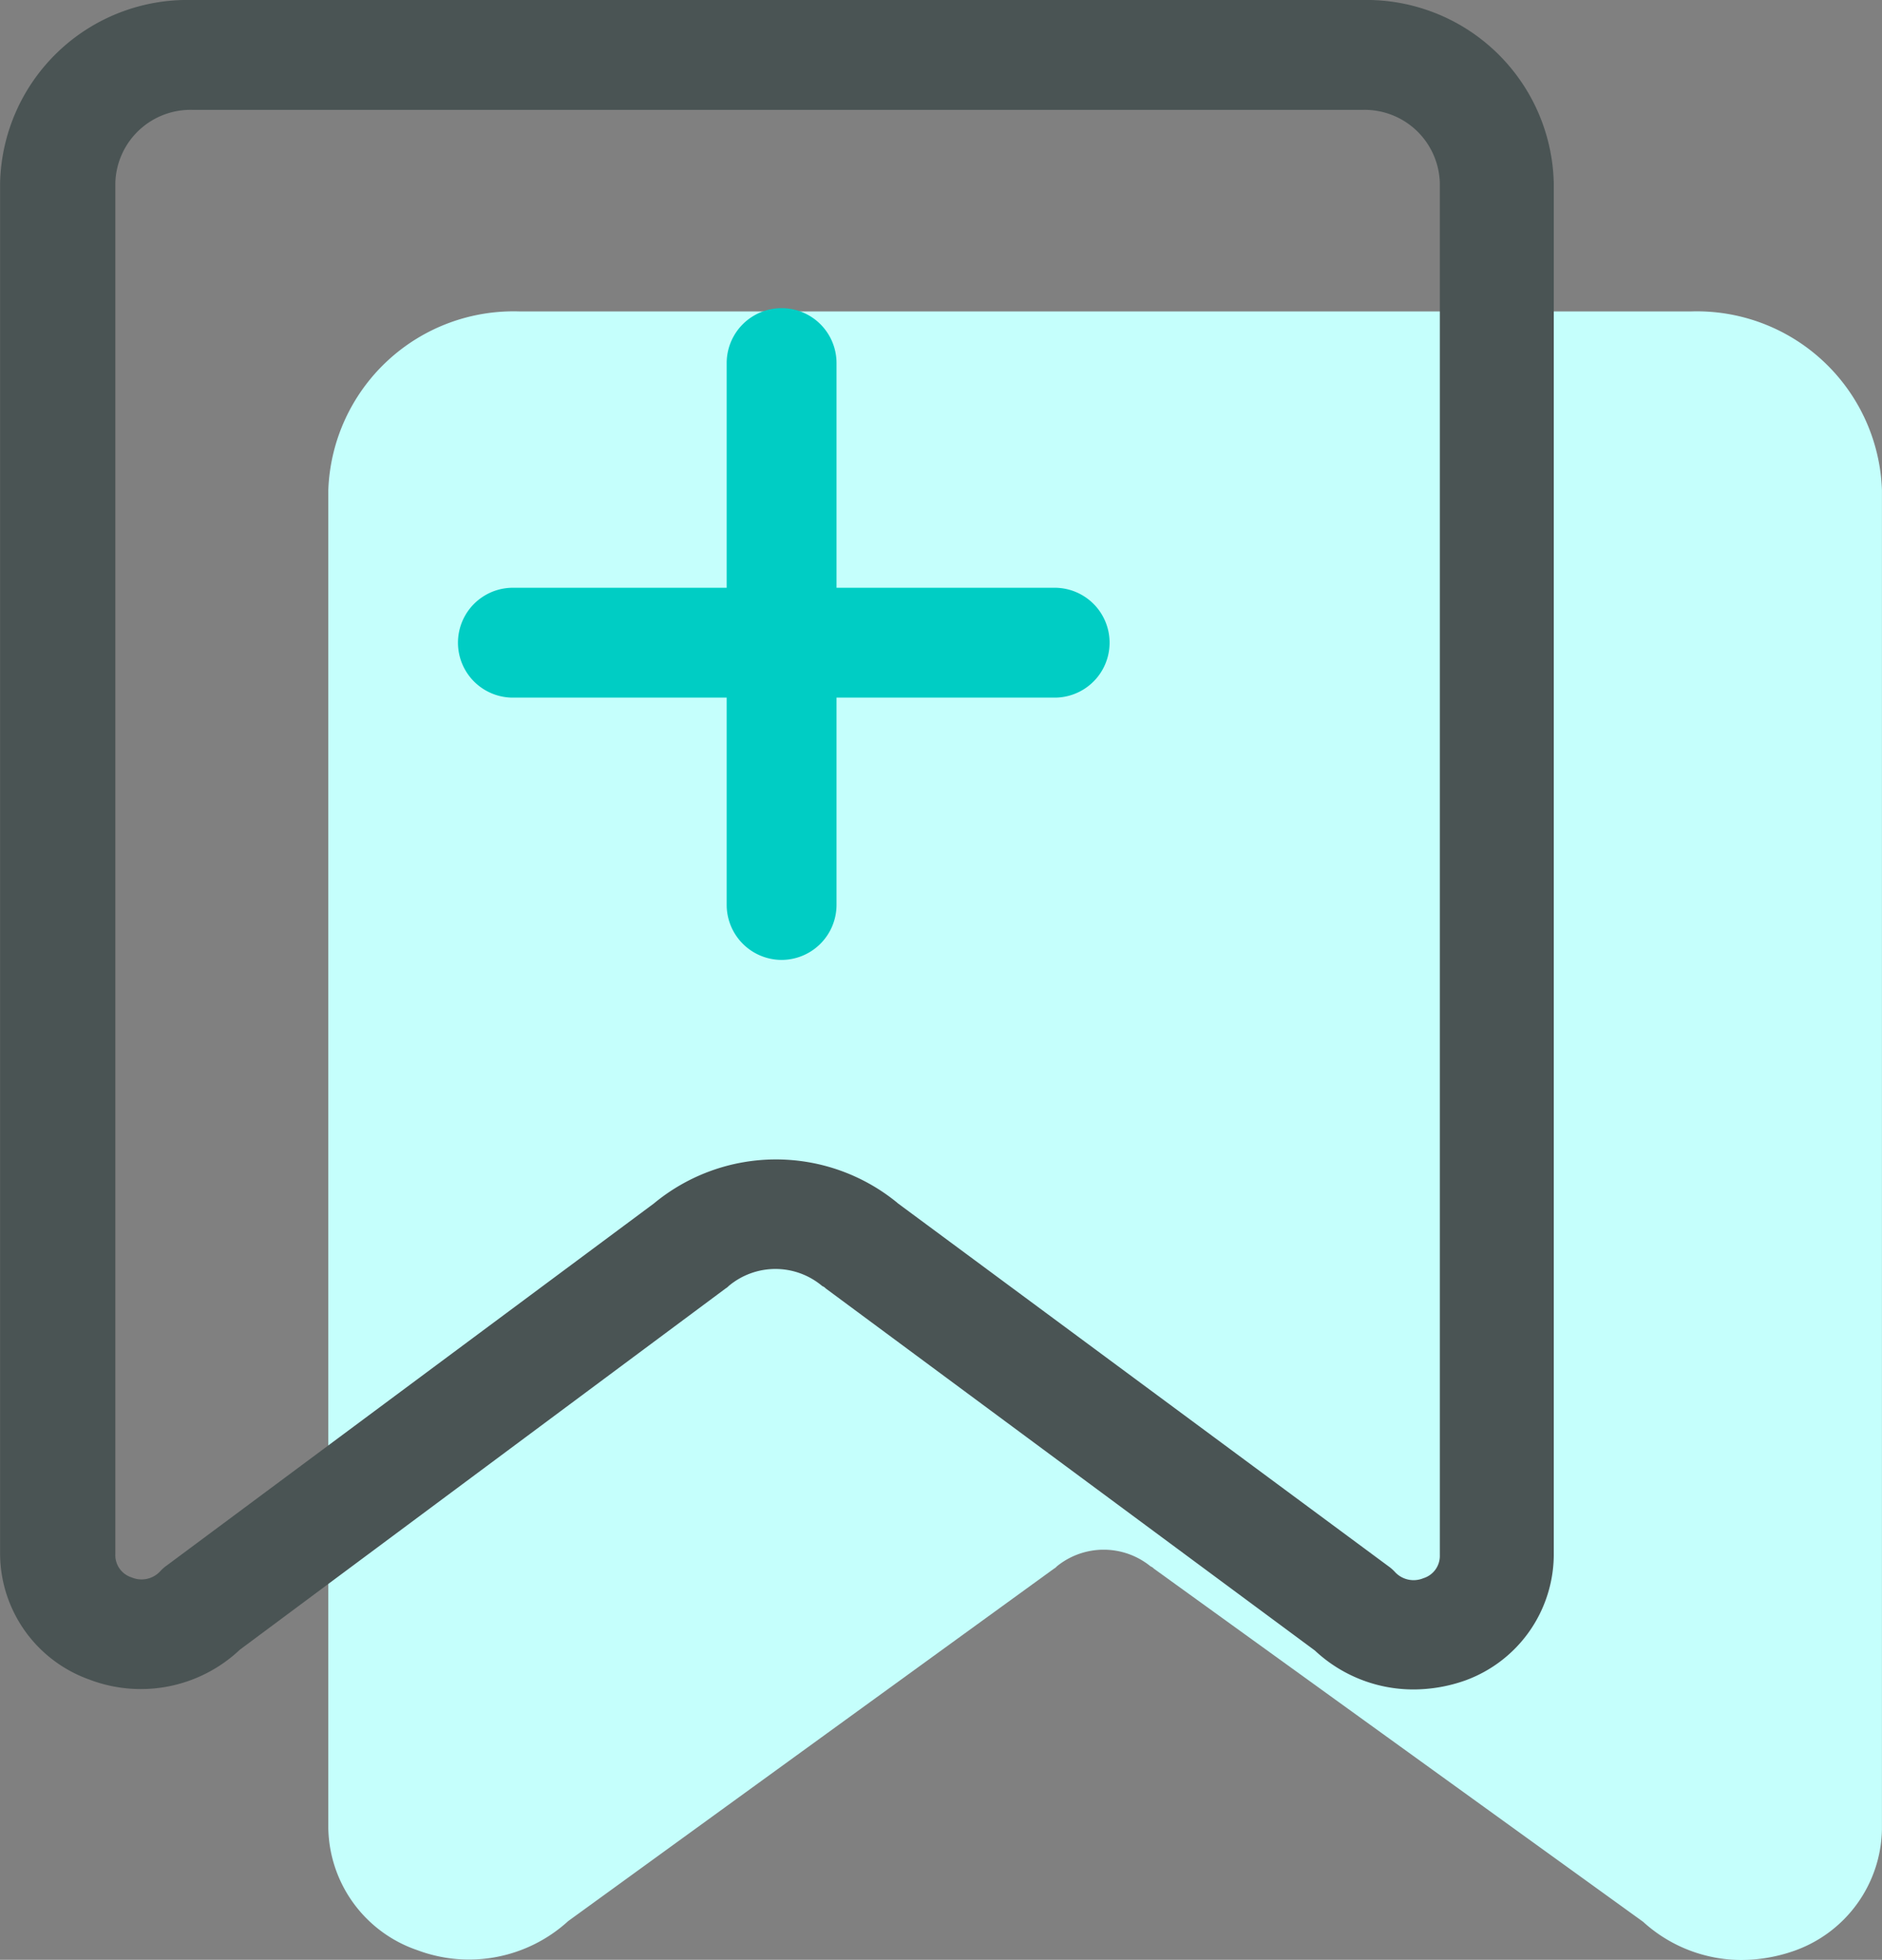 <svg xmlns="http://www.w3.org/2000/svg" width="45.853" height="47.737" viewBox="0 0 45.853 47.737"><rect x="0" y="0" width="45.853" height="47.737" fill="#808080" stroke="none"/><defs><style>.a{fill:#c5fffc;}.b{fill:#4a5454;}.c{fill:#00cdc4;}</style></defs><g transform="translate(-1009 -1411.814)"><path class="a" d="M-10664.968-8137.77l-11.917-8.6a.224.224,0,0,0-.081-.056,1.81,1.81,0,0,0-2.287,0,.233.233,0,0,1-.069.056l-11.834,8.583a3.583,3.583,0,0,1-3.675.709,3.2,3.2,0,0,1-2.17-2.972v-32.593a4.516,4.516,0,0,1,4.666-4.352h28.524a4.513,4.513,0,0,1,4.663,4.352v32.615a3.2,3.2,0,0,1-2.156,2.972,3.93,3.93,0,0,1-1.262.217A3.563,3.563,0,0,1-10664.968-8137.77Z" transform="translate(11714 9596.395)"/><g transform="translate(917.352 1371.366)"><path class="b" d="M126.084,81.6a3.511,3.511,0,0,1-2.4-.948l-11.918-8.82a.209.209,0,0,0-.082-.056,1.771,1.771,0,0,0-2.286,0,.307.307,0,0,1-.07.056l-11.836,8.8a3.516,3.516,0,0,1-3.673.725,3.269,3.269,0,0,1-2.169-3.044V44.908a4.564,4.564,0,0,1,4.665-4.46h28.524a4.565,4.565,0,0,1,4.665,4.46V78.337a3.274,3.274,0,0,1-2.157,3.044A3.794,3.794,0,0,1,126.084,81.6ZM113.513,69.751,125.477,78.6a.991.991,0,0,1,.163.145.619.619,0,0,0,.688.145.567.567,0,0,0,.4-.558V44.908a1.832,1.832,0,0,0-1.866-1.784H96.324a1.832,1.832,0,0,0-1.866,1.784V78.314a.567.567,0,0,0,.4.558.618.618,0,0,0,.688-.145.991.991,0,0,1,.163-.145l11.871-8.82a4.663,4.663,0,0,1,5.936-.011ZM111.717,71.8ZM111.647,71.747ZM108.475,70.777ZM113.583,69.818Zm-.1-.1Z"/><path class="c" d="M342.988,371.828h-13.2a1.338,1.338,0,0,1,0-2.676h13.2a1.338,1.338,0,0,1,0,2.676Z" transform="translate(-225.644 -314.387)"/><path class="c" d="M480.314,228.614a1.342,1.342,0,0,1-1.338-1.338v-13.2a1.338,1.338,0,0,1,2.676,0v13.2A1.342,1.342,0,0,1,480.314,228.614Z" transform="translate(-369.623 -164.784)"/></g></g></svg>
